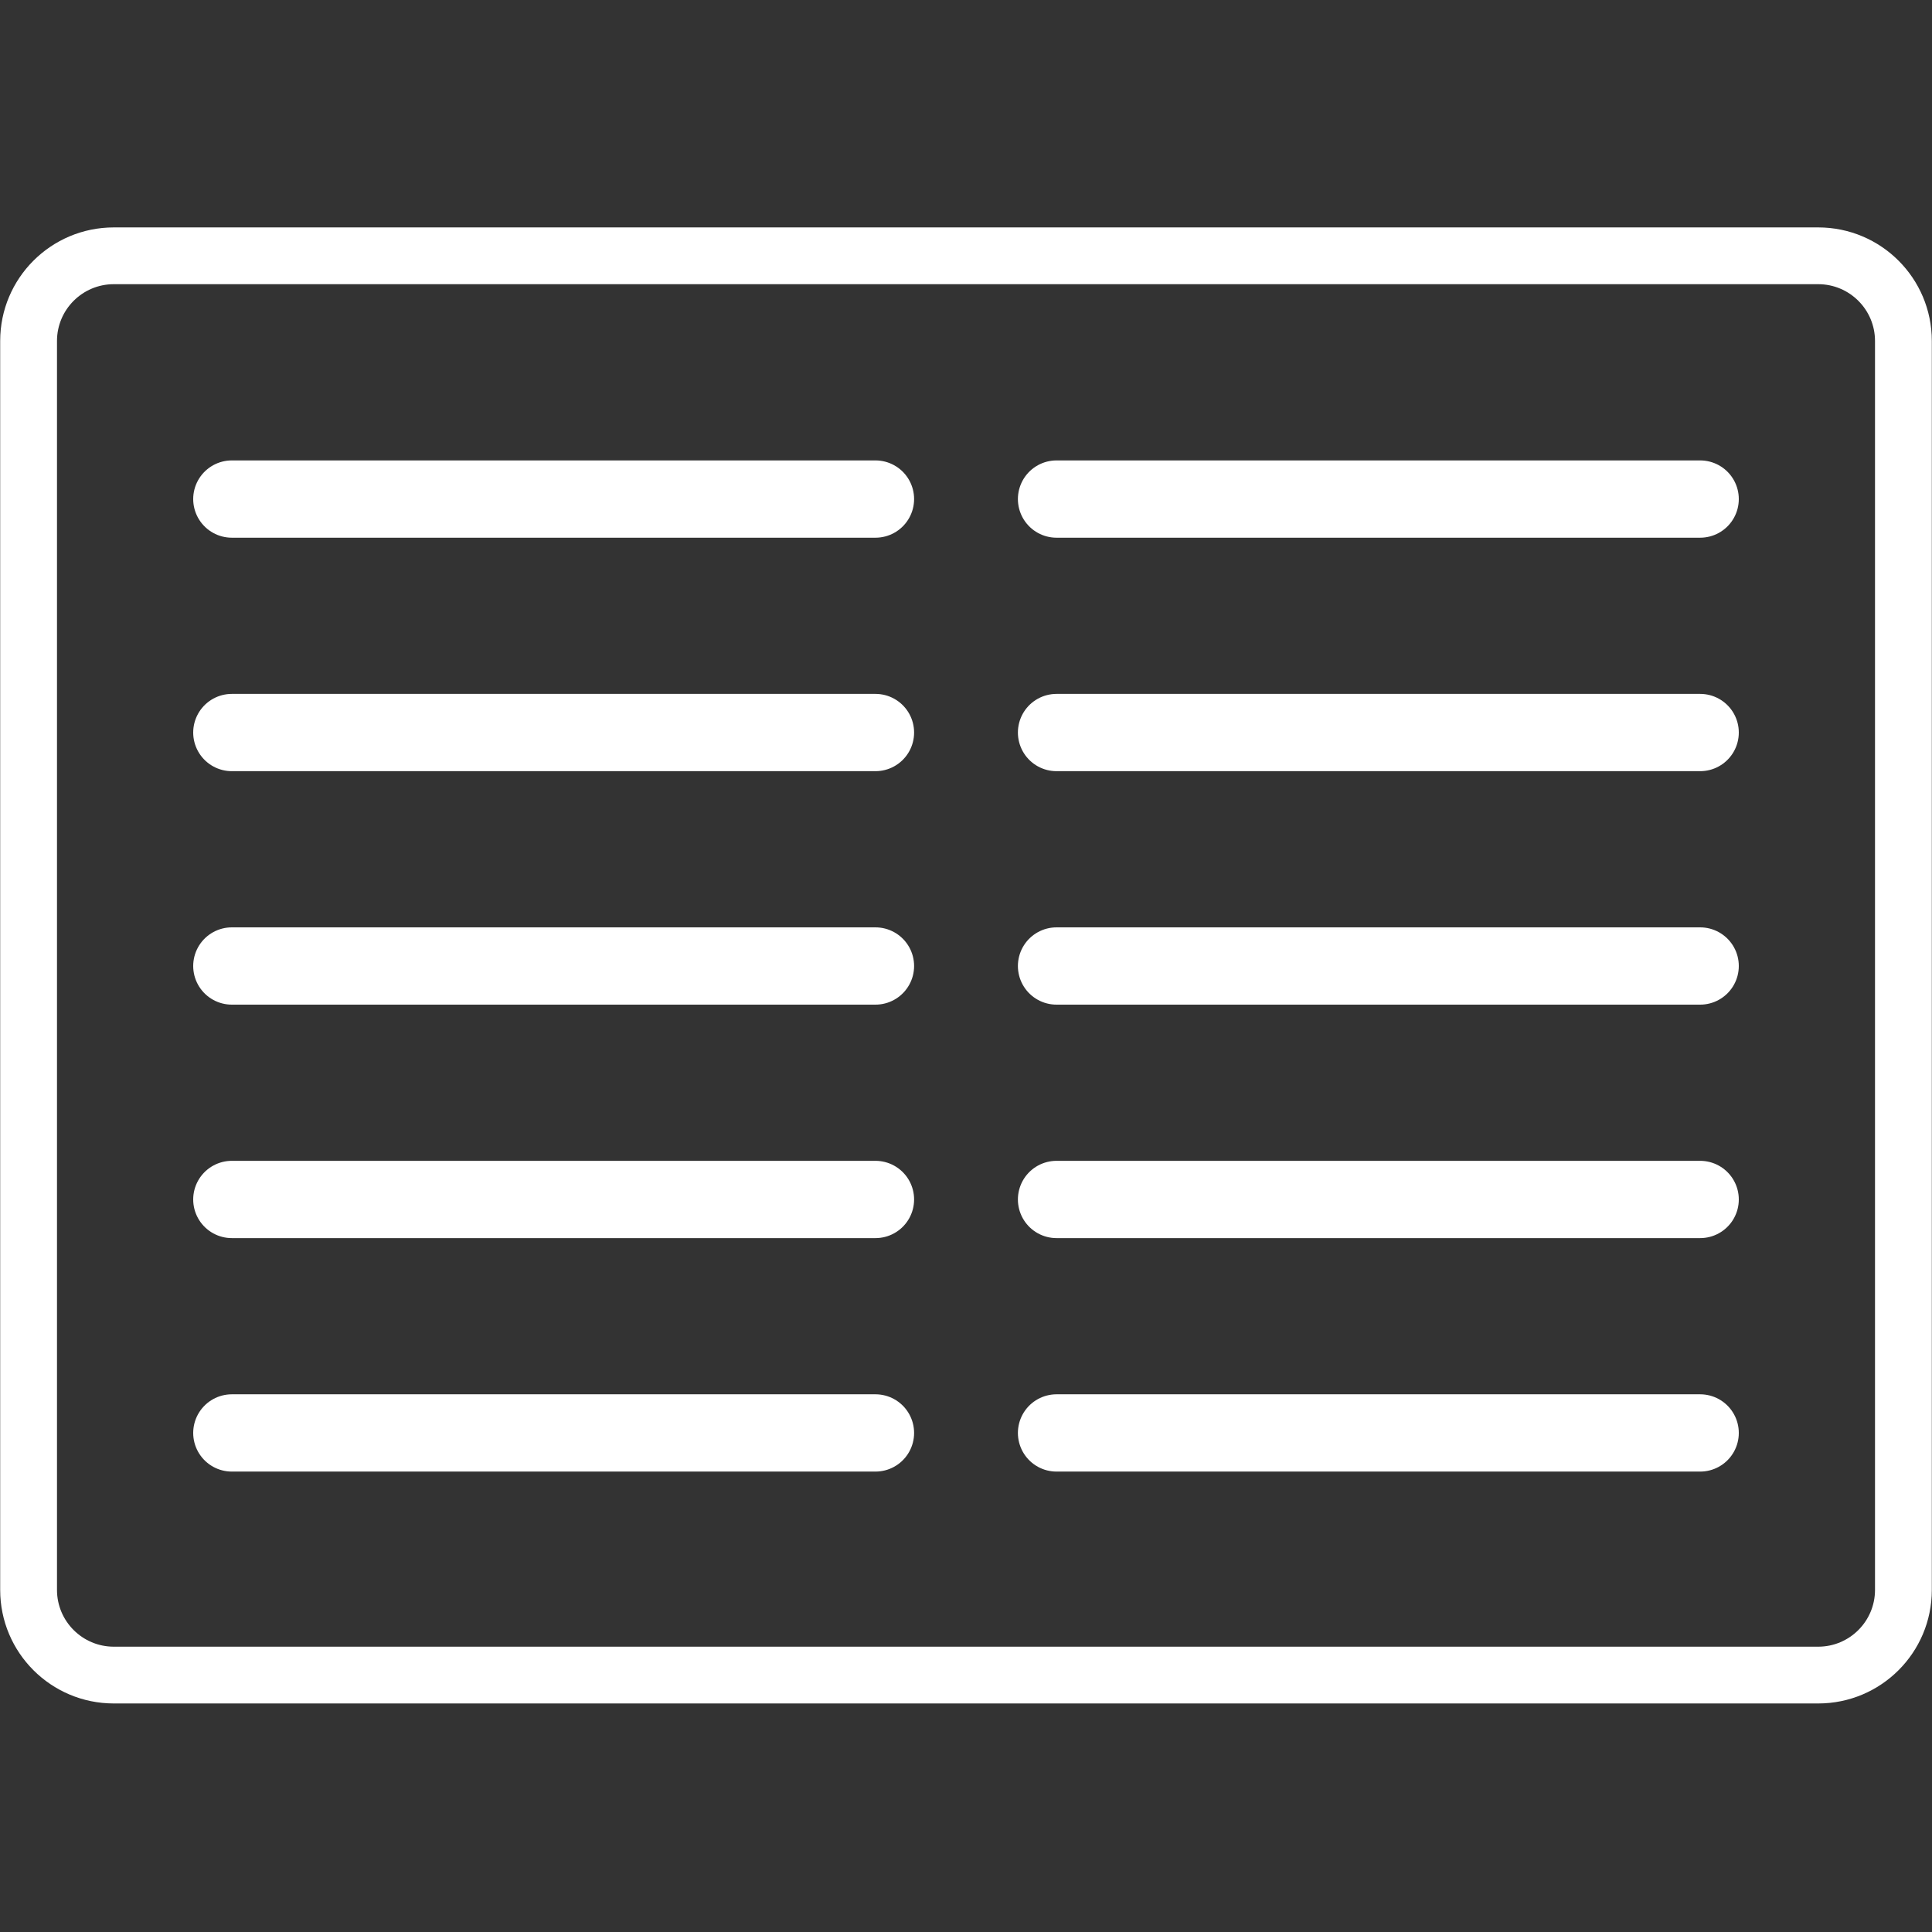 <svg xmlns="http://www.w3.org/2000/svg" xmlns:xlink="http://www.w3.org/1999/xlink" width="500" zoomAndPan="magnify" viewBox="0 0 375 375" height="500" preserveAspectRatio="xMidYMid meet" version="1.2"><rect x="0" y="0" width="375" height="375" fill="#333333" stroke="none"/><defs><clipPath id="5f0f5fd066"><path d="M 0 44.141 L 375 44.141 L 375 330.641 L 0 330.641 Z M 0 44.141 "/></clipPath></defs><g id="219e313f8a"><g clip-rule="nonzero" clip-path="url(#5f0f5fd066)"><path style=" stroke:none;fill-rule:nonzero;fill:#ffffff;fill-opacity:1;" d="M 363.938 66.18 C 363.938 60.098 358.996 55.16 352.91 55.16 L 22.09 55.16 C 16.004 55.16 11.062 60.098 11.062 66.18 L 11.062 308.602 C 11.062 314.684 16.004 319.621 22.09 319.621 L 352.91 319.621 C 358.996 319.621 363.938 314.684 363.938 308.602 Z M 374.965 66.18 L 374.965 308.602 C 374.965 320.777 365.094 330.641 352.91 330.641 L 22.09 330.641 C 9.906 330.641 0.035 320.777 0.035 308.602 L 0.035 66.18 C 0.035 54.004 9.906 44.141 22.09 44.141 L 352.91 44.141 C 365.094 44.141 374.965 54.004 374.965 66.18 Z M 374.965 66.18 "/></g><path style="fill:none;stroke-width:20;stroke-linecap:round;stroke-linejoin:miter;stroke:#ffffff;stroke-opacity:1;stroke-miterlimit:4;" d="M 10 9.999 L 176.568 9.999 " transform="matrix(0.75,0,0,0.75,37.5,89.368)"/><path style="fill:none;stroke-width:20;stroke-linecap:round;stroke-linejoin:miter;stroke:#ffffff;stroke-opacity:1;stroke-miterlimit:4;" d="M 10 10 L 176.568 10 " transform="matrix(0.75,0,0,0.75,37.5,134.684)"/><path style="fill:none;stroke-width:20;stroke-linecap:round;stroke-linejoin:miter;stroke:#ffffff;stroke-opacity:1;stroke-miterlimit:4;" d="M 10 10 L 176.568 10 " transform="matrix(0.75,0,0,0.75,37.5,180)"/><path style="fill:none;stroke-width:20;stroke-linecap:round;stroke-linejoin:miter;stroke:#ffffff;stroke-opacity:1;stroke-miterlimit:4;" d="M 10 10 L 176.568 10 " transform="matrix(0.75,0,0,0.75,37.5,225.316)"/><path style="fill:none;stroke-width:20;stroke-linecap:round;stroke-linejoin:miter;stroke:#ffffff;stroke-opacity:1;stroke-miterlimit:4;" d="M 10 10.001 L 176.568 10.001 " transform="matrix(0.75,0,0,0.75,37.5,270.632)"/><path style="fill:none;stroke-width:20;stroke-linecap:round;stroke-linejoin:miter;stroke:#ffffff;stroke-opacity:1;stroke-miterlimit:4;" d="M 10.003 9.999 L 176.57 9.999 " transform="matrix(0.75,0,0,0.75,197.572,89.368)"/><path style="fill:none;stroke-width:20;stroke-linecap:round;stroke-linejoin:miter;stroke:#ffffff;stroke-opacity:1;stroke-miterlimit:4;" d="M 10.003 10 L 176.57 10 " transform="matrix(0.75,0,0,0.75,197.572,134.684)"/><path style="fill:none;stroke-width:20;stroke-linecap:round;stroke-linejoin:miter;stroke:#ffffff;stroke-opacity:1;stroke-miterlimit:4;" d="M 10.003 10 L 176.57 10 " transform="matrix(0.75,0,0,0.75,197.572,180)"/><path style="fill:none;stroke-width:20;stroke-linecap:round;stroke-linejoin:miter;stroke:#ffffff;stroke-opacity:1;stroke-miterlimit:4;" d="M 10.003 10 L 176.57 10 " transform="matrix(0.75,0,0,0.75,197.572,225.316)"/><path style="fill:none;stroke-width:20;stroke-linecap:round;stroke-linejoin:miter;stroke:#ffffff;stroke-opacity:1;stroke-miterlimit:4;" d="M 10.003 10.001 L 176.57 10.001 " transform="matrix(0.75,0,0,0.75,197.572,270.632)"/></g></svg>